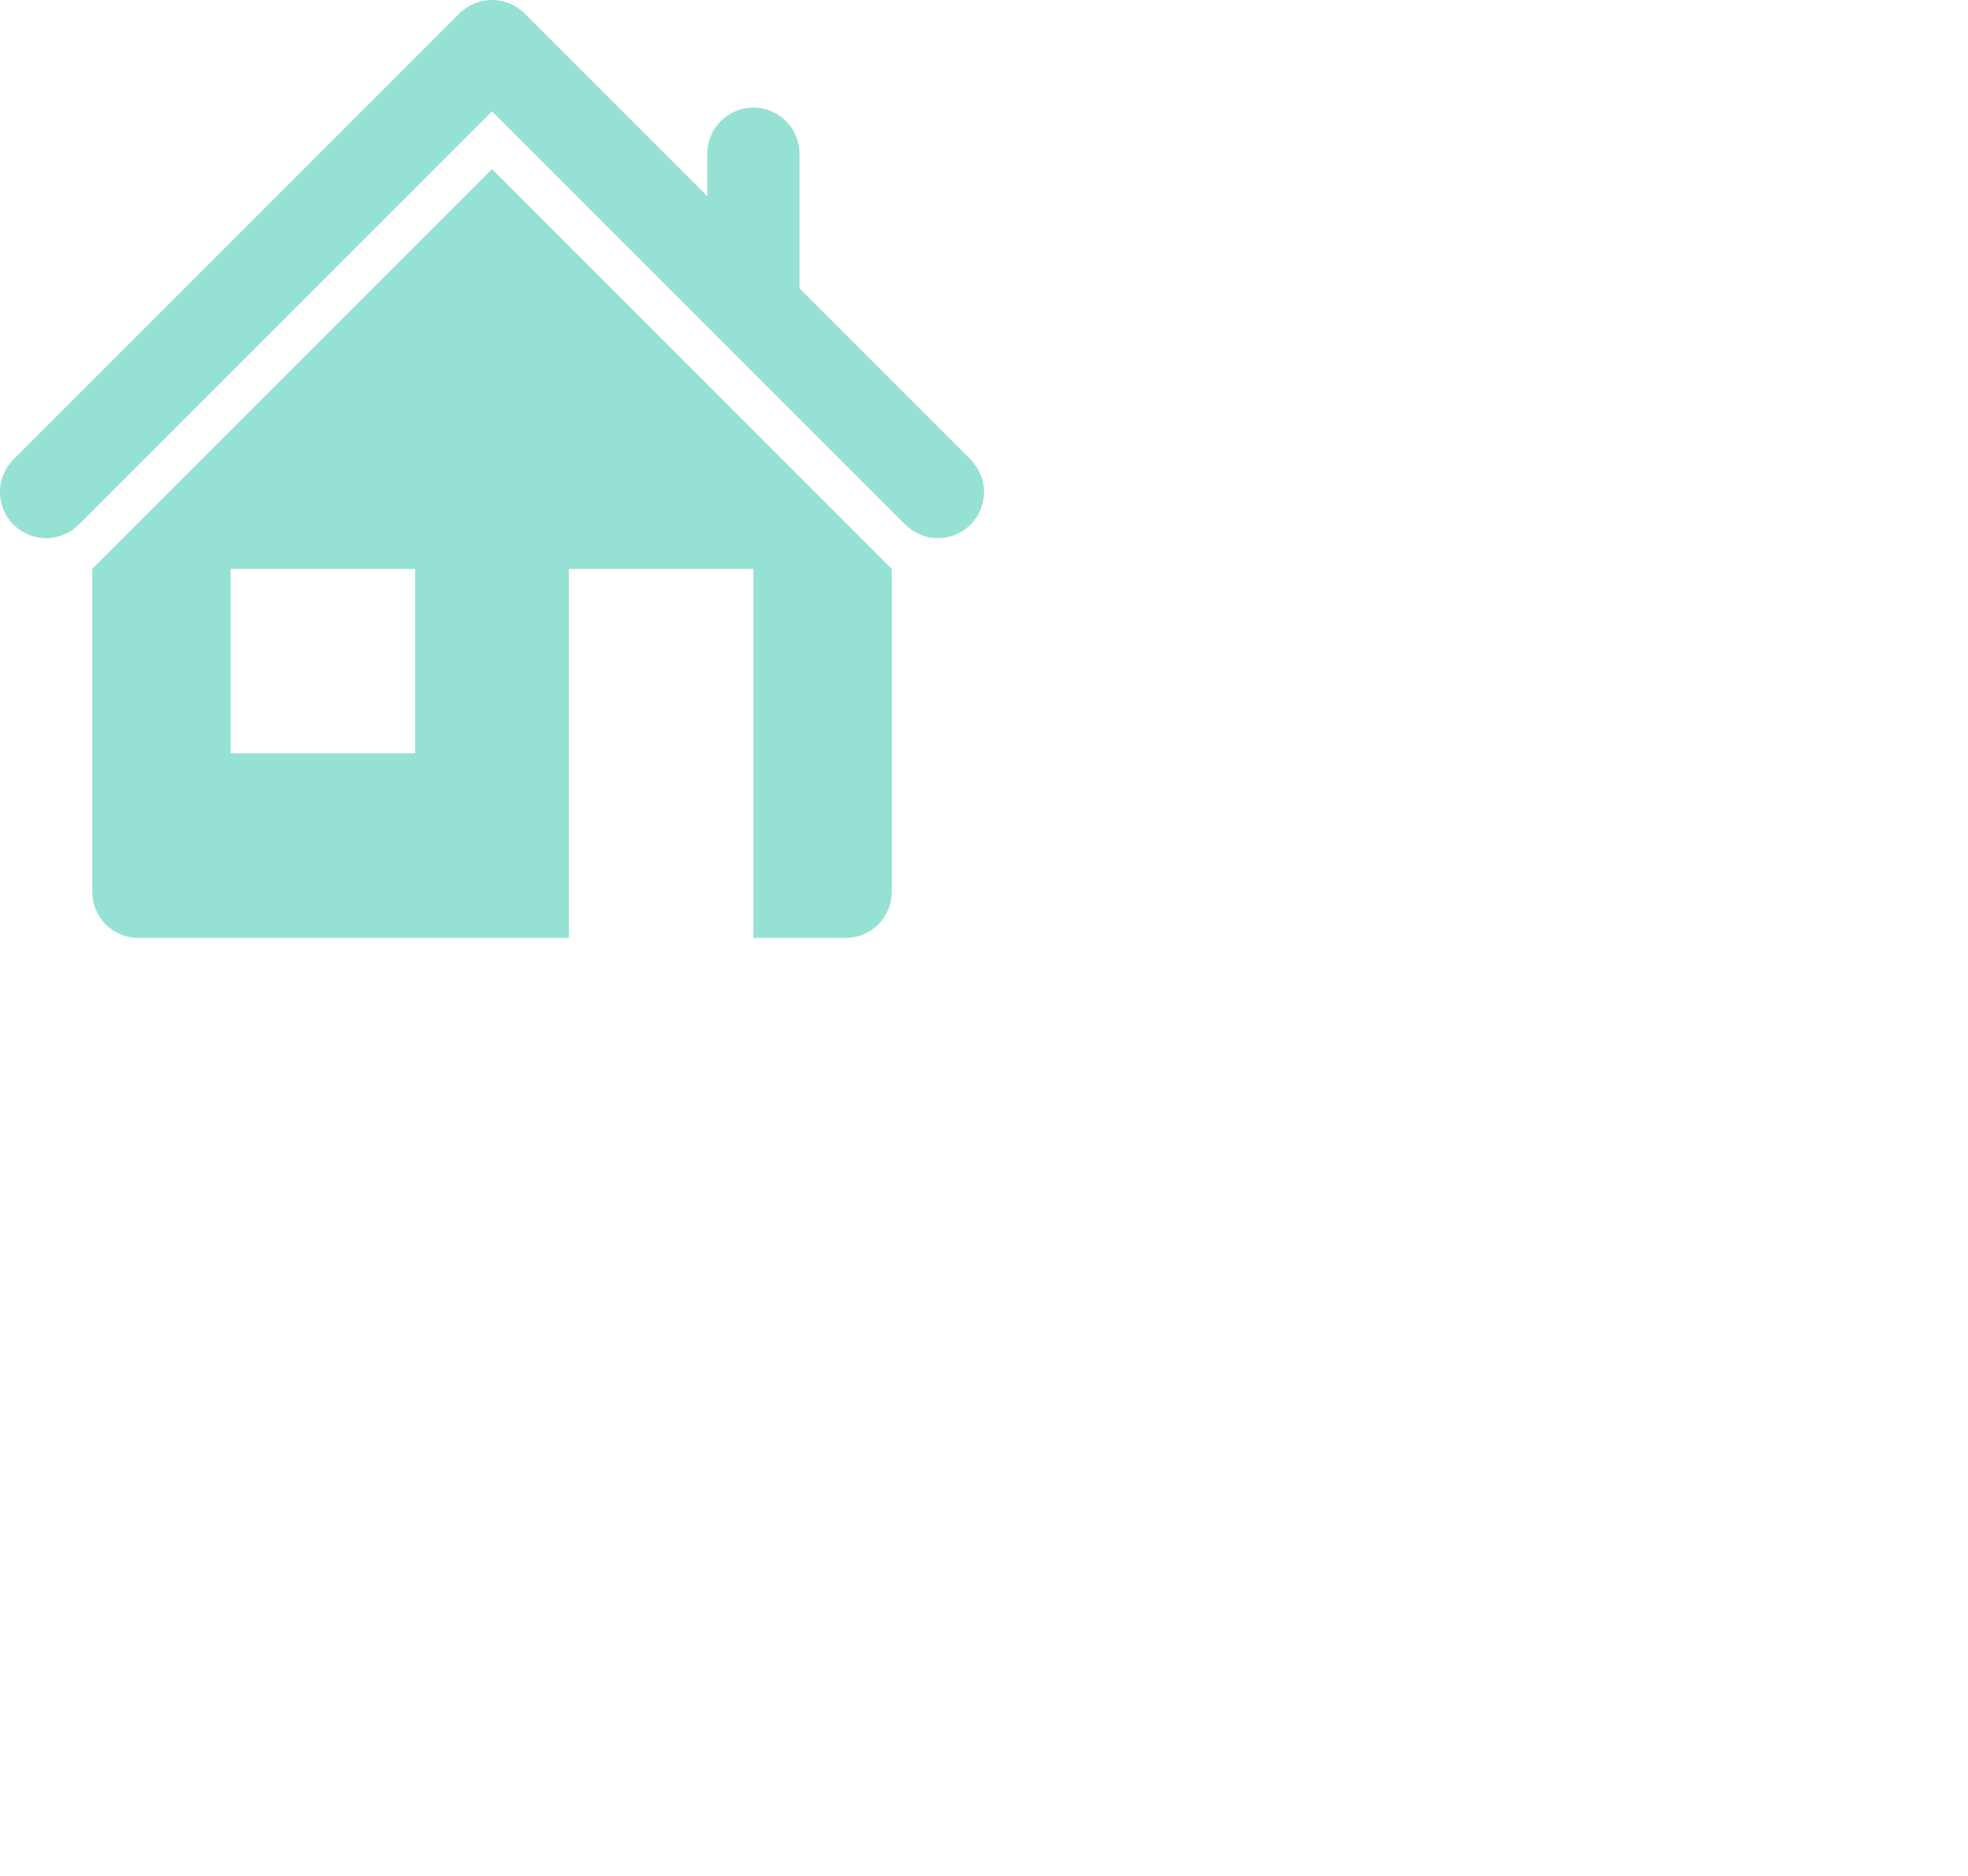 <svg xmlns="http://www.w3.org/2000/svg" xmlns:xlink="http://www.w3.org/1999/xlink" preserveAspectRatio="xMidYMid" width="64" height="61" viewBox="0 0 64 61">
  <defs>
    <style>
      .cls-1 {
        fill: #95e1d3;
        fill-rule: evenodd;
      }
    </style>
  </defs>
  <path d="M32.000,16.000 C32.000,16.828 31.328,17.499 30.500,17.499 C30.105,17.499 29.748,17.344 29.480,17.094 L29.477,17.098 L16.038,3.659 L16.038,3.659 L16.000,3.622 L16.000,3.622 L2.554,17.068 L2.553,17.068 C2.282,17.335 1.910,17.499 1.500,17.499 C0.672,17.499 -0.000,16.828 -0.000,16.000 C-0.000,15.575 0.177,15.192 0.461,14.919 L14.919,0.460 C15.192,0.177 15.575,-0.000 16.000,-0.000 L16.000,-0.000 L16.000,-0.000 C16.000,-0.000 16.000,-0.000 16.001,-0.000 C16.027,-0.000 16.053,0.000 16.080,0.002 C16.084,0.002 16.088,0.003 16.092,0.003 C16.115,0.004 16.137,0.006 16.160,0.008 C16.161,0.008 16.162,0.008 16.164,0.009 C16.531,0.049 16.858,0.221 17.097,0.477 L17.098,0.476 L23.000,6.378 L23.000,5.000 C23.000,4.171 23.671,3.500 24.500,3.500 C25.328,3.500 26.000,4.171 26.000,5.000 L26.000,9.378 L31.598,14.976 L31.594,14.980 C31.844,15.248 32.000,15.605 32.000,16.000 ZM29.000,18.500 L29.000,23.000 L29.000,25.000 L29.000,29.000 C29.000,29.828 28.328,30.500 27.500,30.500 L24.500,30.500 L24.500,18.500 L18.500,18.500 L18.500,30.500 L4.500,30.500 C3.672,30.500 3.000,29.828 3.000,29.000 L3.000,25.000 L3.000,23.000 L3.000,18.500 L16.000,5.500 L29.000,18.500 ZM13.500,18.500 L7.500,18.500 L7.500,24.500 L13.500,24.500 L13.500,18.500 Z" class="cls-1"/>
</svg>
